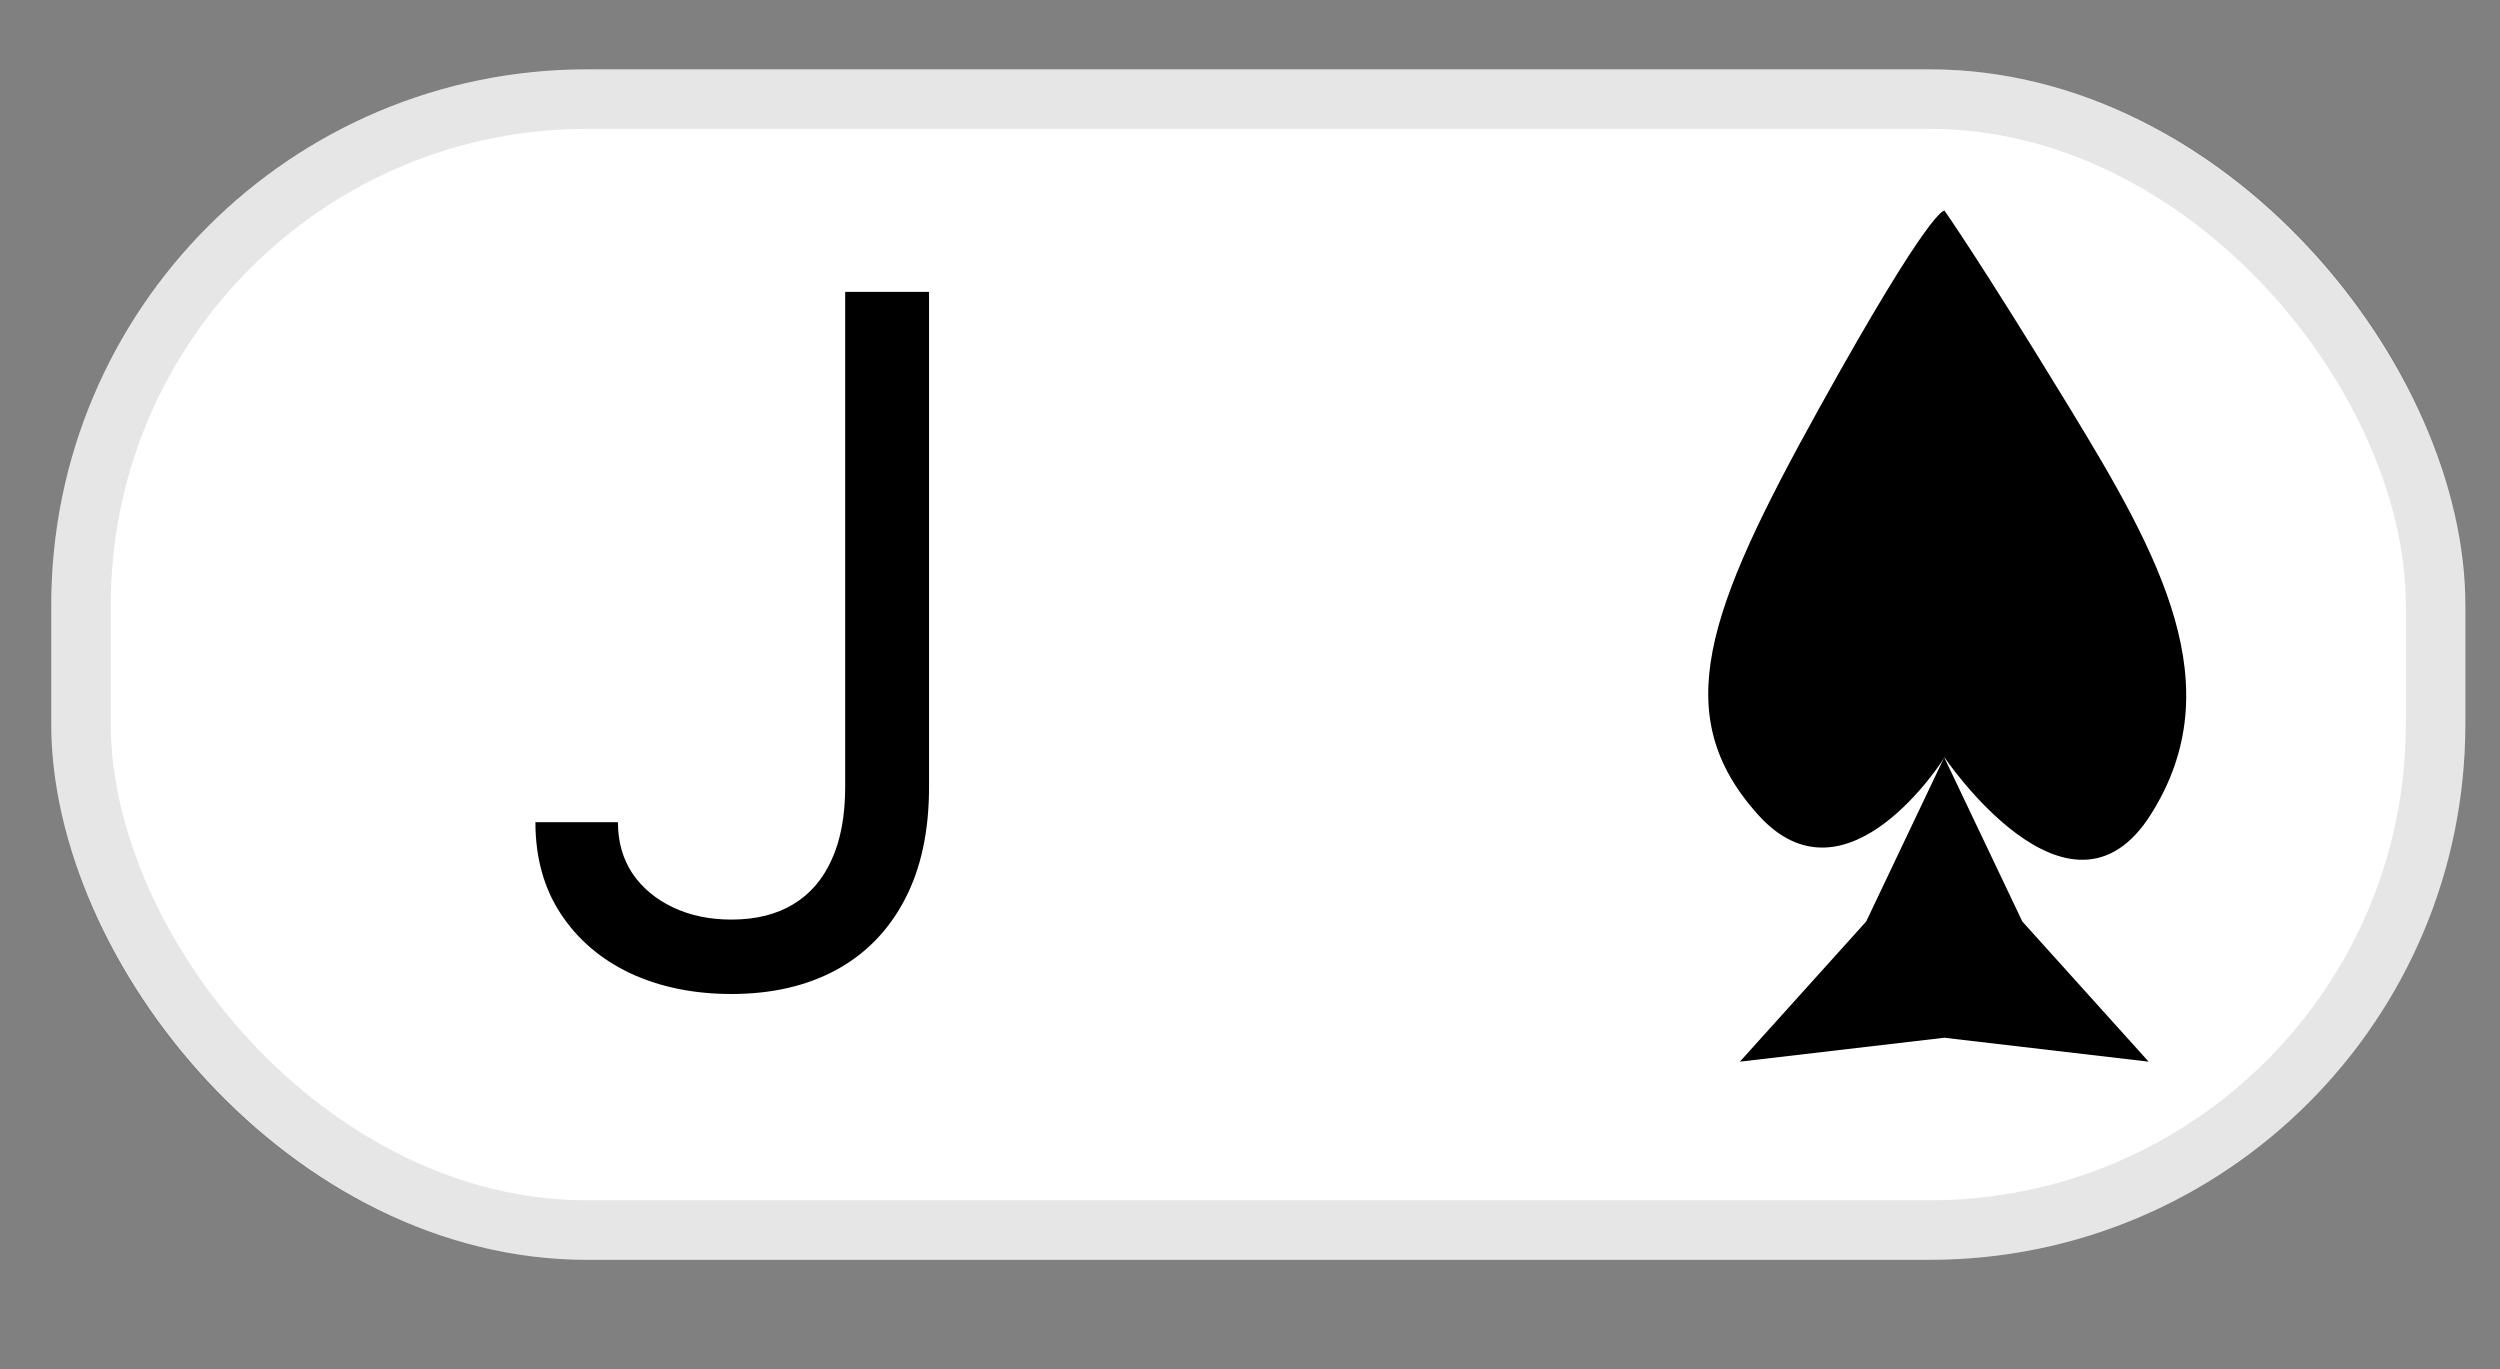 <svg width="42" height="23" viewBox="0 0 42 23" fill="none" xmlns="http://www.w3.org/2000/svg">
<rect x="0" y="0" width="42" height="23" fill="#808080" stroke="none"/>
<rect x="0.861" y="1.165" width="40.557" height="20" rx="9" fill="white"/>
<rect x="1.361" y="1.665" width="39.557" height="19" rx="8.5" stroke="black" stroke-opacity="0.1"/>
<path d="M14.199 4.903H15.608V13.222C15.608 13.964 15.472 14.595 15.199 15.114C14.927 15.633 14.542 16.027 14.046 16.296C13.55 16.564 12.964 16.699 12.29 16.699C11.654 16.699 11.088 16.583 10.591 16.352C10.095 16.117 9.705 15.784 9.421 15.352C9.137 14.921 8.995 14.407 8.995 13.813H10.381C10.381 14.142 10.463 14.43 10.626 14.676C10.792 14.919 11.019 15.108 11.307 15.244C11.595 15.381 11.923 15.449 12.29 15.449C12.695 15.449 13.04 15.364 13.324 15.193C13.608 15.023 13.824 14.773 13.972 14.443C14.124 14.11 14.199 13.703 14.199 13.222V4.903Z" fill="black"/>
<path d="M32.668 3.54C32.668 3.54 33.25 4.361 34.769 6.852C36.288 9.342 37.499 11.524 36.134 13.683C34.769 15.842 32.668 12.725 32.668 12.725C32.668 12.725 31.026 15.355 29.531 13.683C28.035 12.011 28.66 10.288 30.566 6.852C32.472 3.415 32.668 3.54 32.668 3.54Z" fill="black"/>
<path d="M32.663 12.724L33.975 15.481L36.097 17.836L32.663 17.434L29.23 17.836L31.352 15.481L32.663 12.724Z" fill="black"/>
</svg>

